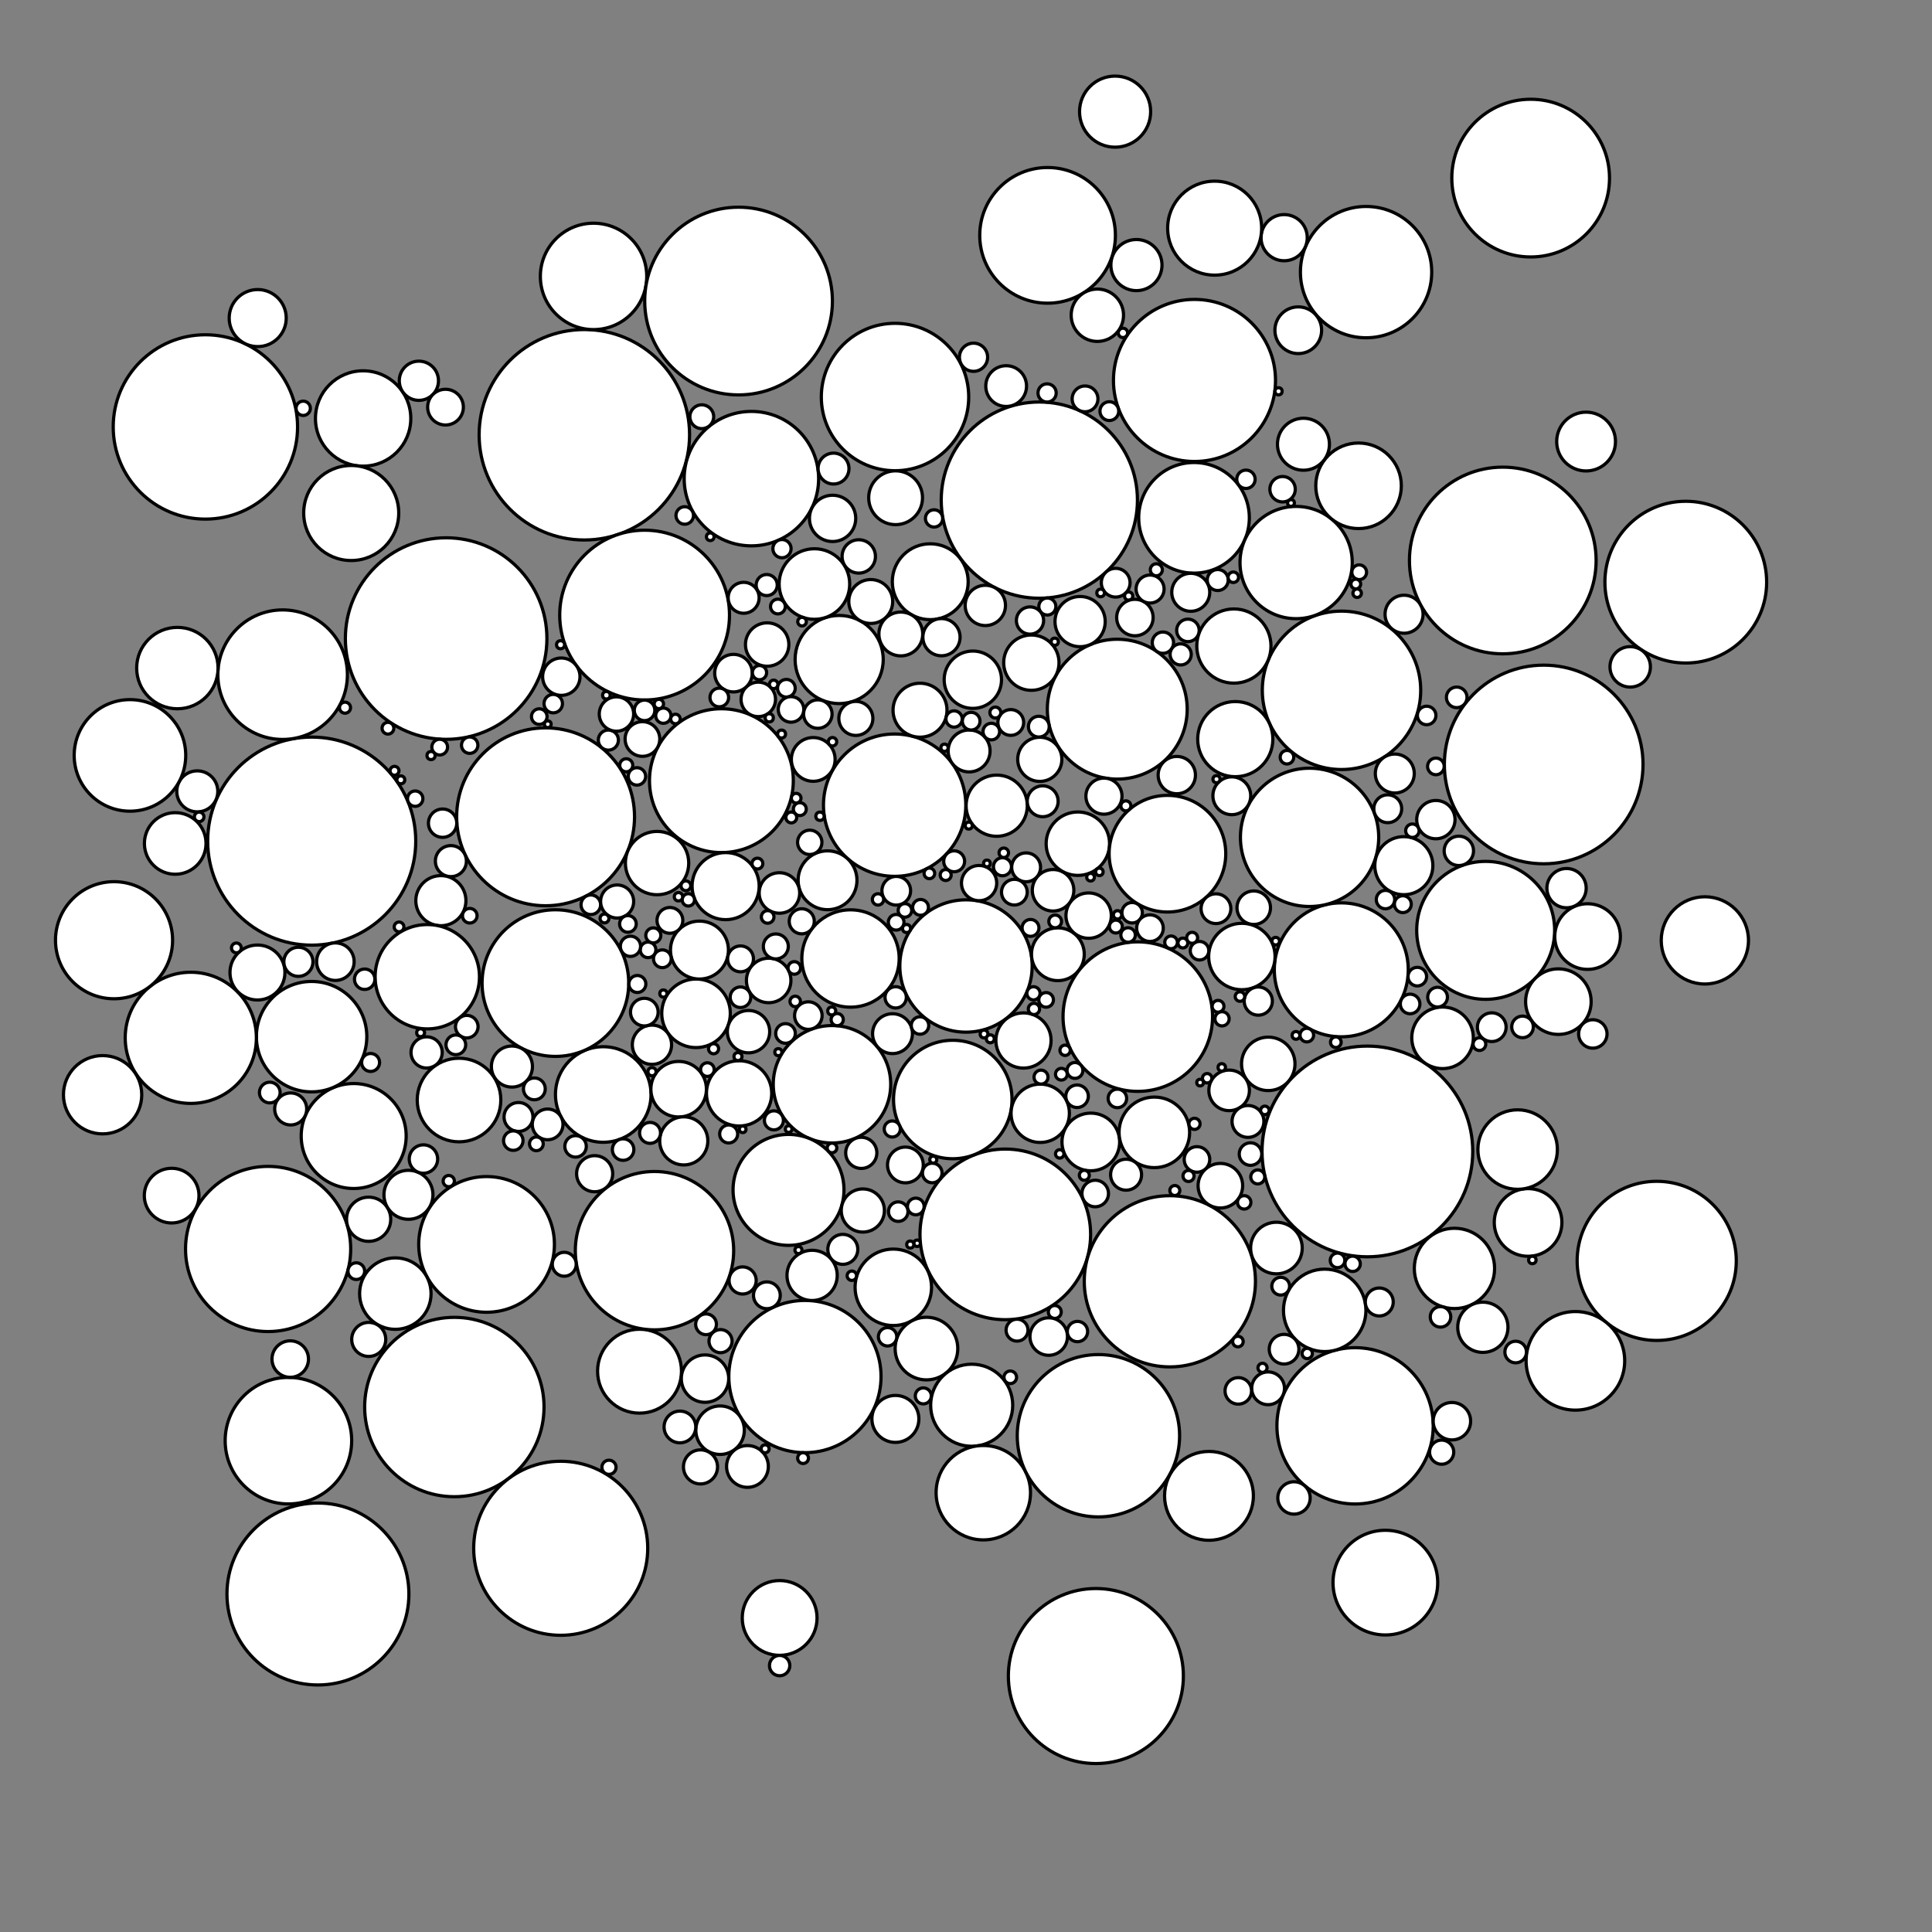 <?xml version="1.0"?>
<!DOCTYPE svg PUBLIC '-//W3C//DTD SVG 1.0//EN'
          'http://www.w3.org/TR/2001/REC-SVG-20010904/DTD/svg10.dtd'>
<svg xmlns:xlink="http://www.w3.org/1999/xlink" style="fill-opacity:1; color-rendering:auto; color-interpolation:auto; text-rendering:auto; stroke:black; stroke-linecap:square; stroke-miterlimit:10; shape-rendering:auto; stroke-opacity:1; fill:black; stroke-dasharray:none; font-weight:normal; stroke-width:1; font-family:'Dialog'; font-style:normal; stroke-linejoin:miter; font-size:12px; stroke-dashoffset:0; image-rendering:auto;" width="600" height="600" xmlns="http://www.w3.org/2000/svg"
><rect width="100%" height="100%" fill="#808080" stroke="none"/><!--Generated by the Batik Graphics2D SVG Generator--><defs id="genericDefs"
  /><g
  ><g style="stroke-linecap:round; fill:white; stroke:white;"
    ><circle r="20.55" style="stroke:none;" cx="300" cy="300"
    /></g
    ><g style="stroke-linecap:round;"
    ><circle r="20.55" style="fill:none;" cx="300" cy="300"
      /><circle r="26.497" style="fill:white; stroke:none;" cx="312.204" cy="383.348"
      /><circle r="26.497" style="fill:none;" cx="312.204" cy="383.348"
      /><circle r="32.307" style="fill:white; stroke:none;" cx="96.807" cy="261.217"
      /><circle r="32.307" style="fill:none;" cx="96.807" cy="261.217"
      /><circle r="8.906" style="fill:white; stroke:none;" cx="302.121" cy="211.092"
      /><circle r="8.906" style="fill:none;" cx="302.121" cy="211.092"
      /><circle r="22.333" style="fill:white; stroke:none;" cx="224.038" cy="242.443"
      /><circle r="22.333" style="fill:none;" cx="224.038" cy="242.443"
      /><circle r="18.239" style="fill:white; stroke:none;" cx="258.38" cy="336.733"
      /><circle r="18.239" style="fill:none;" cx="258.38" cy="336.733"
      /><circle r="20.799" style="fill:white; stroke:none;" cx="416.551" cy="301.191"
      /><circle r="20.799" style="fill:none;" cx="416.551" cy="301.191"
      /><circle r="27.621" style="fill:white; stroke:none;" cx="169.441" cy="253.667"
      /><circle r="27.621" style="fill:none;" cx="169.441" cy="253.667"
      /><circle r="3.312" style="fill:white; stroke:none;" cx="278.163" cy="309.733"
      /><circle r="3.312" style="fill:none;" cx="278.163" cy="309.733"
      /><circle r="22.101" style="fill:white; stroke:none;" cx="277.834" cy="250.054"
      /><circle r="22.101" style="fill:none;" cx="277.834" cy="250.054"
      /><circle r="18.398" style="fill:white; stroke:none;" cx="295.892" cy="341.461"
      /><circle r="18.398" style="fill:none;" cx="295.892" cy="341.461"
      /><circle r="10.418" style="fill:white; stroke:none;" cx="225.352" cy="275.193"
      /><circle r="10.418" style="fill:none;" cx="225.352" cy="275.193"
      /><circle r="14.838" style="fill:white; stroke:none;" cx="187.344" cy="339.906"
      /><circle r="14.838" style="fill:none;" cx="187.344" cy="339.906"
      /><circle r="21.716" style="fill:white; stroke:none;" cx="346.976" cy="220.239"
      /><circle r="21.716" style="fill:none;" cx="346.976" cy="220.239"
      /><circle r="6.19" style="fill:white; stroke:none;" cx="277.175" cy="321.015"
      /><circle r="6.19" style="fill:none;" cx="277.175" cy="321.015"
      /><circle r="21.421" style="fill:white; stroke:none;" cx="461.388" cy="288.932"
      /><circle r="21.421" style="fill:none;" cx="461.388" cy="288.932"
      /><circle r="8.197" style="fill:white; stroke:none;" cx="328.532" cy="296.35"
      /><circle r="8.197" style="fill:none;" cx="328.532" cy="296.35"
      /><circle r="30.468" style="fill:white; stroke:none;" cx="322.774" cy="155.316"
      /><circle r="30.468" style="fill:none;" cx="322.774" cy="155.316"
      /><circle r="25.165" style="fill:white; stroke:none;" cx="370.958" cy="118.149"
      /><circle r="25.165" style="fill:none;" cx="370.958" cy="118.149"
      /><circle r="26.586" style="fill:white; stroke:none;" cx="363.312" cy="397.917"
      /><circle r="26.586" style="fill:none;" cx="363.312" cy="397.917"
      /><circle r="1.25" style="fill:white; stroke:none;" cx="281.539" cy="288.356"
      /><circle r="1.25" style="fill:none;" cx="281.539" cy="288.356"
      /><circle r="25.648" style="fill:white; stroke:none;" cx="83.265" cy="387.879"
      /><circle r="25.648" style="fill:none;" cx="83.265" cy="387.879"
      /><circle r="21.474" style="fill:white; stroke:none;" cx="406.698" cy="260.048"
      /><circle r="21.474" style="fill:none;" cx="406.698" cy="260.048"
      /><circle r="24.589" style="fill:white; stroke:none;" cx="203.259" cy="388.406"
      /><circle r="24.589" style="fill:none;" cx="203.259" cy="388.406"
      /><circle r="5.792" style="fill:white; stroke:none;" cx="365.466" cy="240.713"
      /><circle r="5.792" style="fill:none;" cx="365.466" cy="240.713"
      /><circle r="16.3" style="fill:white; stroke:none;" cx="109.84" cy="352.802"
      /><circle r="16.3" style="fill:none;" cx="109.84" cy="352.802"
      /><circle r="7.044" style="fill:white; stroke:none;" cx="338.084" cy="284.353"
      /><circle r="7.044" style="fill:none;" cx="338.084" cy="284.353"
      /><circle r="17.225" style="fill:white; stroke:none;" cx="244.881" cy="369.529"
      /><circle r="17.225" style="fill:none;" cx="244.881" cy="369.529"
      /><circle r="23.636" style="fill:white; stroke:none;" cx="249.978" cy="427.498"
      /><circle r="23.636" style="fill:none;" cx="249.978" cy="427.498"
      /><circle r="4.816" style="fill:white; stroke:none;" cx="140.026" cy="267.427"
      /><circle r="4.816" style="fill:none;" cx="140.026" cy="267.427"
      /><circle r="1.68" style="fill:white; stroke:none;" cx="249.399" cy="452.827"
      /><circle r="1.68" style="fill:none;" cx="249.399" cy="452.827"
      /><circle r="24.596" style="fill:white; stroke:none;" cx="416.616" cy="214.387"
      /><circle r="24.596" style="fill:none;" cx="416.616" cy="214.387"
      /><circle r="3.23" style="fill:white; stroke:none;" cx="219.267" cy="411.27"
      /><circle r="3.23" style="fill:none;" cx="219.267" cy="411.27"
      /><circle r="7.802" style="fill:white; stroke:none;" cx="252.207" cy="396.087"
      /><circle r="7.802" style="fill:none;" cx="252.207" cy="396.087"
      /><circle r="9.06" style="fill:white; stroke:none;" cx="323.051" cy="345.743"
      /><circle r="9.06" style="fill:none;" cx="323.051" cy="345.743"
      /><circle r="13.684" style="fill:white; stroke:none;" cx="260.612" cy="204.818"
      /><circle r="13.684" style="fill:none;" cx="260.612" cy="204.818"
      /><circle r="31.295" style="fill:white; stroke:none;" cx="138.553" cy="198.311"
      /><circle r="31.295" style="fill:none;" cx="138.553" cy="198.311"
      /><circle r="10.649" style="fill:white; stroke:none;" cx="216.158" cy="314.693"
      /><circle r="10.649" style="fill:none;" cx="216.158" cy="314.693"
      /><circle r="22.77" style="fill:white; stroke:none;" cx="172.483" cy="305.307"
      /><circle r="22.77" style="fill:none;" cx="172.483" cy="305.307"
      /><circle r="32.677" style="fill:white; stroke:none;" cx="181.475" cy="135.023"
      /><circle r="32.677" style="fill:none;" cx="181.475" cy="135.023"
      /><circle r="6.449" style="fill:white; stroke:none;" cx="327.042" cy="276.486"
      /><circle r="6.449" style="fill:none;" cx="327.042" cy="276.486"
      /><circle r="1.637" style="fill:white; stroke:none;" cx="384.449" cy="416.631"
      /><circle r="1.637" style="fill:none;" cx="384.449" cy="416.631"
      /><circle r="32.72" style="fill:white; stroke:none;" cx="424.654" cy="357.592"
      /><circle r="32.72" style="fill:none;" cx="424.654" cy="357.592"
      /><circle r="30.846" style="fill:white; stroke:none;" cx="479.409" cy="237.413"
      /><circle r="30.846" style="fill:none;" cx="479.409" cy="237.413"
      /><circle r="10.958" style="fill:white; stroke:none;" cx="252.925" cy="181.377"
      /><circle r="10.958" style="fill:none;" cx="252.925" cy="181.377"
      /><circle r="22.887" style="fill:white; stroke:none;" cx="277.956" cy="123.296"
      /><circle r="22.887" style="fill:none;" cx="277.956" cy="123.296"
      /><circle r="9.849" style="fill:white; stroke:none;" cx="334.736" cy="262.018"
      /><circle r="9.849" style="fill:none;" cx="334.736" cy="262.018"
      /><circle r="17.177" style="fill:white; stroke:none;" cx="370.816" cy="160.816"
      /><circle r="17.177" style="fill:none;" cx="370.816" cy="160.816"
      /><circle r="20.876" style="fill:white; stroke:none;" cx="233.354" cy="148.644"
      /><circle r="20.876" style="fill:none;" cx="233.354" cy="148.644"
      /><circle r="2.11" style="fill:white; stroke:none;" cx="405.847" cy="321.464"
      /><circle r="2.11" style="fill:none;" cx="405.847" cy="321.464"
      /><circle r="11.522" style="fill:white; stroke:none;" cx="383.194" cy="200.637"
      /><circle r="11.522" style="fill:none;" cx="383.194" cy="200.637"
      /><circle r="6.378" style="fill:white; stroke:none;" cx="158.982" cy="331.227"
      /><circle r="6.378" style="fill:none;" cx="158.982" cy="331.227"
      /><circle r="8.591" style="fill:white; stroke:none;" cx="320.295" cy="205.796"
      /><circle r="8.591" style="fill:none;" cx="320.295" cy="205.796"
      /><circle r="14.804" style="fill:white; stroke:none;" cx="112.769" cy="129.958"
      /><circle r="14.804" style="fill:none;" cx="112.769" cy="129.958"
      /><circle r="20.115" style="fill:white; stroke:none;" cx="87.774" cy="209.526"
      /><circle r="20.115" style="fill:none;" cx="87.774" cy="209.526"
      /><circle r="10.312" style="fill:white; stroke:none;" cx="385.674" cy="297.054"
      /><circle r="10.312" style="fill:none;" cx="385.674" cy="297.054"
      /><circle r="12.468" style="fill:white; stroke:none;" cx="451.693" cy="393.915"
      /><circle r="12.468" style="fill:none;" cx="451.693" cy="393.915"
      /><circle r="8.381" style="fill:white; stroke:none;" cx="285.718" cy="220.562"
      /><circle r="8.381" style="fill:none;" cx="285.718" cy="220.562"
      /><circle r="6.508" style="fill:white; stroke:none;" cx="300.97" cy="233.215"
      /><circle r="6.508" style="fill:none;" cx="300.97" cy="233.215"
      /><circle r="10.182" style="fill:white; stroke:none;" cx="483.966" cy="311.066"
      /><circle r="10.182" style="fill:none;" cx="483.966" cy="311.066"
      /><circle r="8.627" style="fill:white; stroke:none;" cx="210.76" cy="338.26"
      /><circle r="8.627" style="fill:none;" cx="210.76" cy="338.26"
      /><circle r="3.586" style="fill:white; stroke:none;" cx="223.771" cy="416.505"
      /><circle r="3.586" style="fill:none;" cx="223.771" cy="416.505"
      /><circle r="23.219" style="fill:white; stroke:none;" cx="353.352" cy="315.718"
      /><circle r="23.219" style="fill:none;" cx="353.352" cy="315.718"
      /><circle r="9.561" style="fill:white; stroke:none;" cx="447.998" cy="322.304"
      /><circle r="9.561" style="fill:none;" cx="447.998" cy="322.304"
      /><circle r="5.906" style="fill:white; stroke:none;" cx="436.044" cy="190.755"
      /><circle r="5.906" style="fill:none;" cx="436.044" cy="190.755"
      /><circle r="1.48" style="fill:white; stroke:none;" cx="209.774" cy="223.288"
      /><circle r="1.48" style="fill:none;" cx="209.774" cy="223.288"
      /><circle r="5.608" style="fill:white; stroke:none;" cx="184.674" cy="364.507"
      /><circle r="5.608" style="fill:none;" cx="184.674" cy="364.507"
      /><circle r="4.274" style="fill:white; stroke:none;" cx="251.035" cy="315.4"
      /><circle r="4.274" style="fill:none;" cx="251.035" cy="315.4"
      /><circle r="4.463" style="fill:white; stroke:none;" cx="346.488" cy="180.963"
      /><circle r="4.463" style="fill:none;" cx="346.488" cy="180.963"
      /><circle r="2.586" style="fill:white; stroke:none;" cx="445.931" cy="238.016"
      /><circle r="2.586" style="fill:none;" cx="445.931" cy="238.016"
      /><circle r="21.067" style="fill:white; stroke:none;" cx="325.335" cy="73.091"
      /><circle r="21.067" style="fill:none;" cx="325.335" cy="73.091"
      /><circle r="9.503" style="fill:white; stroke:none;" cx="309.536" cy="250.216"
      /><circle r="9.503" style="fill:none;" cx="309.536" cy="250.216"
      /><circle r="20.389" style="fill:white; stroke:none;" cx="424.244" cy="84.51"
      /><circle r="20.389" style="fill:none;" cx="424.244" cy="84.51"
      /><circle r="15.113" style="fill:white; stroke:none;" cx="264.134" cy="297.667"
      /><circle r="15.113" style="fill:none;" cx="264.134" cy="297.667"
      /><circle r="8.3" style="fill:white; stroke:none;" cx="393.871" cy="330.392"
      /><circle r="8.3" style="fill:none;" cx="393.871" cy="330.392"
      /><circle r="2.716" style="fill:white; stroke:none;" cx="285.715" cy="318.479"
      /><circle r="2.716" style="fill:none;" cx="285.715" cy="318.479"
      /><circle r="24.273" style="fill:white; stroke:none;" cx="420.827" cy="442.805"
      /><circle r="24.273" style="fill:none;" cx="420.827" cy="442.805"
      /><circle r="9" style="fill:white; stroke:none;" cx="217.221" cy="295.056"
      /><circle r="9" style="fill:none;" cx="217.221" cy="295.056"
      /><circle r="7.798" style="fill:white; stroke:none;" cx="335.436" cy="193.041"
      /><circle r="7.798" style="fill:none;" cx="335.436" cy="193.041"
      /><circle r="10.133" style="fill:white; stroke:none;" cx="229.53" cy="339.556"
      /><circle r="10.133" style="fill:none;" cx="229.53" cy="339.556"
      /><circle r="17.144" style="fill:white; stroke:none;" cx="96.771" cy="321.944"
      /><circle r="17.144" style="fill:none;" cx="96.771" cy="321.944"
      /><circle r="2.294" style="fill:white; stroke:none;" cx="241.585" cy="188.362"
      /><circle r="2.294" style="fill:none;" cx="241.585" cy="188.362"
      /><circle r="27.178" style="fill:white; stroke:none;" cx="340.333" cy="520.508"
      /><circle r="27.178" style="fill:none;" cx="340.333" cy="520.508"
      /><circle r="2.007" style="fill:white; stroke:none;" cx="327.575" cy="407.443"
      /><circle r="2.007" style="fill:none;" cx="327.575" cy="407.443"
      /><circle r="4.21" style="fill:white; stroke:none;" cx="230.628" cy="397.661"
      /><circle r="4.21" style="fill:none;" cx="230.628" cy="397.661"
      /><circle r="11.613" style="fill:white; stroke:none;" cx="242.127" cy="502.467"
      /><circle r="11.613" style="fill:none;" cx="242.127" cy="502.467"
      /><circle r="6.368" style="fill:white; stroke:none;" cx="61.27" cy="245.764"
      /><circle r="6.368" style="fill:none;" cx="61.27" cy="245.764"
      /><circle r="9.138" style="fill:white; stroke:none;" cx="257" cy="273.375"
      /><circle r="9.138" style="fill:none;" cx="257" cy="273.375"
      /><circle r="6.861" style="fill:white; stroke:none;" cx="114.485" cy="378.65"
      /><circle r="6.861" style="fill:none;" cx="114.485" cy="378.65"
      /><circle r="28.988" style="fill:white; stroke:none;" cx="466.701" cy="174.062"
      /><circle r="28.988" style="fill:none;" cx="466.701" cy="174.062"
      /><circle r="18.113" style="fill:white; stroke:none;" cx="362.558" cy="265.123"
      /><circle r="18.113" style="fill:none;" cx="362.558" cy="265.123"
      /><circle r="26.364" style="fill:white; stroke:none;" cx="200.188" cy="191.022"
      /><circle r="26.364" style="fill:none;" cx="200.188" cy="191.022"
      /><circle r="7.801" style="fill:white; stroke:none;" cx="460.512" cy="412.198"
      /><circle r="7.801" style="fill:none;" cx="460.512" cy="412.198"
      /><circle r="7.531" style="fill:white; stroke:none;" cx="223.628" cy="444.16"
      /><circle r="7.531" style="fill:none;" cx="223.628" cy="444.16"
      /><circle r="5.201" style="fill:white; stroke:none;" cx="389.362" cy="281.897"
      /><circle r="5.201" style="fill:none;" cx="389.362" cy="281.897"
      /><circle r="24.711" style="fill:white; stroke:none;" cx="514.507" cy="391.575"
      /><circle r="24.711" style="fill:none;" cx="514.507" cy="391.575"
      /><circle r="5.349" style="fill:white; stroke:none;" cx="235.493" cy="217.199"
      /><circle r="5.349" style="fill:none;" cx="235.493" cy="217.199"
      /><circle r="4.012" style="fill:white; stroke:none;" cx="229.981" cy="297.785"
      /><circle r="4.012" style="fill:none;" cx="229.981" cy="297.785"
      /><circle r="28.625" style="fill:white; stroke:none;" cx="63.786" cy="132.589"
      /><circle r="28.625" style="fill:none;" cx="63.786" cy="132.589"
      /><circle r="10.509" style="fill:white; stroke:none;" cx="474.561" cy="379.64"
      /><circle r="10.509" style="fill:none;" cx="474.561" cy="379.64"
      /><circle r="1.006" style="fill:white; stroke:none;" cx="284.827" cy="386.106"
      /><circle r="1.006" style="fill:none;" cx="284.827" cy="386.106"
      /><circle r="8.571" style="fill:white; stroke:none;" cx="317.85" cy="323.133"
      /><circle r="8.571" style="fill:none;" cx="317.85" cy="323.133"
      /><circle r="11.875" style="fill:white; stroke:none;" cx="277.425" cy="399.783"
      /><circle r="11.875" style="fill:none;" cx="277.425" cy="399.783"
      /><circle r="4.838" style="fill:white; stroke:none;" cx="267.476" cy="358.031"
      /><circle r="4.838" style="fill:none;" cx="267.476" cy="358.031"
      /><circle r="8.957" style="fill:white; stroke:none;" cx="338.761" cy="354.643"
      /><circle r="8.957" style="fill:none;" cx="338.761" cy="354.643"
      /><circle r="6.487" style="fill:white; stroke:none;" cx="232.129" cy="455.416"
      /><circle r="6.487" style="fill:none;" cx="232.129" cy="455.416"
      /><circle r="6.921" style="fill:white; stroke:none;" cx="378.999" cy="368.23"
      /><circle r="6.921" style="fill:none;" cx="378.999" cy="368.23"
      /><circle r="5.824" style="fill:white; stroke:none;" cx="325.686" cy="415.077"
      /><circle r="5.824" style="fill:none;" cx="325.686" cy="415.077"
      /><circle r="17.43" style="fill:white; stroke:none;" cx="402.526" cy="174.706"
      /><circle r="17.43" style="fill:none;" cx="402.526" cy="174.706"
      /><circle r="9.728" style="fill:white; stroke:none;" cx="287.721" cy="418.81"
      /><circle r="9.728" style="fill:none;" cx="287.721" cy="418.81"
      /><circle r="3.893" style="fill:white; stroke:none;" cx="248.993" cy="286.121"
      /><circle r="3.893" style="fill:none;" cx="248.993" cy="286.121"
      /><circle r="4.454" style="fill:white; stroke:none;" cx="278.343" cy="276.631"
      /><circle r="4.454" style="fill:none;" cx="278.343" cy="276.631"
      /><circle r="5.801" style="fill:white; stroke:none;" cx="174.32" cy="210.151"
      /><circle r="5.801" style="fill:none;" cx="174.32" cy="210.151"
      /><circle r="8.858" style="fill:white; stroke:none;" cx="80.034" cy="98.78"
      /><circle r="8.858" style="fill:none;" cx="80.034" cy="98.78"
      /><circle r="16.518" style="fill:white; stroke:none;" cx="184.332" cy="85.838"
      /><circle r="16.518" style="fill:none;" cx="184.332" cy="85.838"
      /><circle r="3.067" style="fill:white; stroke:none;" cx="446.45" cy="309.671"
      /><circle r="3.067" style="fill:none;" cx="446.45" cy="309.671"
      /><circle r="2.879" style="fill:white; stroke:none;" cx="443.063" cy="222.193"
      /><circle r="2.879" style="fill:none;" cx="443.063" cy="222.193"
      /><circle r="9.834" style="fill:white; stroke:none;" cx="204.058" cy="268.039"
      /><circle r="9.834" style="fill:none;" cx="204.058" cy="268.039"
      /><circle r="12.98" style="fill:white; stroke:none;" cx="142.554" cy="341.622"
      /><circle r="12.98" style="fill:none;" cx="142.554" cy="341.622"
      /><circle r="29.147" style="fill:white; stroke:none;" cx="229.367" cy="93.495"
      /><circle r="29.147" style="fill:none;" cx="229.367" cy="93.495"
      /><circle r="3.202" style="fill:white; stroke:none;" cx="452.393" cy="216.57"
      /><circle r="3.202" style="fill:none;" cx="452.393" cy="216.57"
      /><circle r="12.743" style="fill:white; stroke:none;" cx="301.767" cy="436.408"
      /><circle r="12.743" style="fill:none;" cx="301.767" cy="436.408"
      /><circle r="11.671" style="fill:white; stroke:none;" cx="383.628" cy="229.542"
      /><circle r="11.671" style="fill:none;" cx="383.628" cy="229.542"
      /><circle r="6.049" style="fill:white; stroke:none;" cx="433.167" cy="240.226"
      /><circle r="6.049" style="fill:none;" cx="433.167" cy="240.226"
      /><circle r="4.482" style="fill:white; stroke:none;" cx="318.671" cy="269.358"
      /><circle r="4.482" style="fill:none;" cx="318.671" cy="269.358"
      /><circle r="9.017" style="fill:white; stroke:none;" cx="435.972" cy="268.838"
      /><circle r="9.017" style="fill:none;" cx="435.972" cy="268.838"
      /><circle r="1.304" style="fill:white; stroke:none;" cx="329.108" cy="358.35"
      /><circle r="1.304" style="fill:none;" cx="329.108" cy="358.35"
      /><circle r="1.511" style="fill:white; stroke:none;" cx="213.009" cy="275.091"
      /><circle r="1.511" style="fill:none;" cx="213.009" cy="275.091"
      /><circle r="6.258" style="fill:white; stroke:none;" cx="306.005" cy="188.018"
      /><circle r="6.258" style="fill:none;" cx="306.005" cy="188.018"
      /><circle r="1.319" style="fill:white; stroke:none;" cx="240.268" cy="212.544"
      /><circle r="1.319" style="fill:none;" cx="240.268" cy="212.544"
      /><circle r="6.794" style="fill:white; stroke:none;" cx="252.56" cy="235.847"
      /><circle r="6.794" style="fill:none;" cx="252.56" cy="235.847"
      /><circle r="2.645" style="fill:white; stroke:none;" cx="325.262" cy="188.36"
      /><circle r="2.645" style="fill:none;" cx="325.262" cy="188.36"
      /><circle r="1.761" style="fill:white; stroke:none;" cx="272.676" cy="279.316"
      /><circle r="1.761" style="fill:none;" cx="272.676" cy="279.316"
      /><circle r="3.711" style="fill:white; stroke:none;" cx="175.232" cy="392.625"
      /><circle r="3.711" style="fill:none;" cx="175.232" cy="392.625"
      /><circle r="13.029" style="fill:white; stroke:none;" cx="198.612" cy="425.835"
      /><circle r="13.029" style="fill:none;" cx="198.612" cy="425.835"
      /><circle r="3.046" style="fill:white; stroke:none;" cx="437.921" cy="311.785"
      /><circle r="3.046" style="fill:none;" cx="437.921" cy="311.785"
      /><circle r="1.043" style="fill:white; stroke:none;" cx="170.117" cy="224.916"
      /><circle r="1.043" style="fill:none;" cx="170.117" cy="224.916"
      /><circle r="27.852" style="fill:white; stroke:none;" cx="141.102" cy="436.966"
      /><circle r="27.852" style="fill:none;" cx="141.102" cy="436.966"
      /><circle r="4.399" style="fill:white; stroke:none;" cx="137.453" cy="255.645"
      /><circle r="4.399" style="fill:none;" cx="137.453" cy="255.645"
      /><circle r="25.116" style="fill:white; stroke:none;" cx="523.532" cy="180.792"
      /><circle r="25.116" style="fill:none;" cx="523.532" cy="180.792"
      /><circle r="7.781" style="fill:white; stroke:none;" cx="136.916" cy="279.709"
      /><circle r="7.781" style="fill:none;" cx="136.916" cy="279.709"
      /><circle r="20.368" style="fill:white; stroke:none;" cx="59.254" cy="322.31"
      /><circle r="20.368" style="fill:none;" cx="59.254" cy="322.31"
      /><circle r="3.776" style="fill:white; stroke:none;" cx="251.475" cy="261.594"
      /><circle r="3.776" style="fill:none;" cx="251.475" cy="261.594"
      /><circle r="21.071" style="fill:white; stroke:none;" cx="151.11" cy="386.462"
      /><circle r="21.071" style="fill:none;" cx="151.11" cy="386.462"
      /><circle r="3.344" style="fill:white; stroke:none;" cx="193.512" cy="357.013"
      /><circle r="3.344" style="fill:none;" cx="193.512" cy="357.013"
      /><circle r="2.758" style="fill:white; stroke:none;" cx="205.699" cy="297.755"
      /><circle r="2.758" style="fill:none;" cx="205.699" cy="297.755"
      /><circle r="5.471" style="fill:white; stroke:none;" cx="304.065" cy="274.251"
      /><circle r="5.471" style="fill:none;" cx="304.065" cy="274.251"
      /><circle r="2.088" style="fill:white; stroke:none;" cx="438.631" cy="257.984"
      /><circle r="2.088" style="fill:none;" cx="438.631" cy="257.984"
      /><circle r="2.426" style="fill:white; stroke:none;" cx="201.265" cy="294.982"
      /><circle r="2.426" style="fill:none;" cx="201.265" cy="294.982"
      /><circle r="1.55" style="fill:white; stroke:none;" cx="364.849" cy="369.728"
      /><circle r="1.55" style="fill:none;" cx="364.849" cy="369.728"
      /><circle r="4.923" style="fill:white; stroke:none;" cx="211.155" cy="443.153"
      /><circle r="4.923" style="fill:none;" cx="211.155" cy="443.153"
      /><circle r="5.814" style="fill:white; stroke:none;" cx="450.901" cy="441.365"
      /><circle r="5.814" style="fill:none;" cx="450.901" cy="441.365"
      /><circle r="2.592" style="fill:white; stroke:none;" cx="284.409" cy="374.682"
      /><circle r="2.592" style="fill:none;" cx="284.409" cy="374.682"
      /><circle r="3.252" style="fill:white; stroke:none;" cx="296.321" cy="267.483"
      /><circle r="3.252" style="fill:none;" cx="296.321" cy="267.483"
      /><circle r="16.2" style="fill:white; stroke:none;" cx="132.702" cy="303.332"
      /><circle r="16.2" style="fill:none;" cx="132.702" cy="303.332"
      /><circle r="6.577" style="fill:white; stroke:none;" cx="232.459" cy="320.394"
      /><circle r="6.577" style="fill:none;" cx="232.459" cy="320.394"
      /><circle r="7.938" style="fill:white; stroke:none;" cx="352.931" cy="82.323"
      /><circle r="7.938" style="fill:none;" cx="352.931" cy="82.323"
      /><circle r="5.181" style="fill:white; stroke:none;" cx="266.698" cy="172.804"
      /><circle r="5.181" style="fill:none;" cx="266.698" cy="172.804"
      /><circle r="6.818" style="fill:white; stroke:none;" cx="270.419" cy="186.802"
      /><circle r="6.818" style="fill:none;" cx="270.419" cy="186.802"
      /><circle r="11.78" style="fill:white; stroke:none;" cx="288.895" cy="180.658"
      /><circle r="11.78" style="fill:none;" cx="288.895" cy="180.658"
      /><circle r="2.082" style="fill:white; stroke:none;" cx="386.399" cy="373.406"
      /><circle r="2.082" style="fill:none;" cx="386.399" cy="373.406"
      /><circle r="5.088" style="fill:white; stroke:none;" cx="393.819" cy="431.152"
      /><circle r="5.088" style="fill:none;" cx="393.819" cy="431.152"
      /><circle r="3.232" style="fill:white; stroke:none;" cx="322.615" cy="225.666"
      /><circle r="3.232" style="fill:none;" cx="322.615" cy="225.666"
      /><circle r="5.828" style="fill:white; stroke:none;" cx="104.155" cy="298.655"
      /><circle r="5.828" style="fill:none;" cx="104.155" cy="298.655"
      /><circle r="4.797" style="fill:white; stroke:none;" cx="323.816" cy="248.844"
      /><circle r="4.797" style="fill:none;" cx="323.816" cy="248.844"
      /><circle r="1.454" style="fill:white; stroke:none;" cx="348.74" cy="103.377"
      /><circle r="1.454" style="fill:none;" cx="348.74" cy="103.377"
      /><circle r="12.804" style="fill:white; stroke:none;" cx="411.396" cy="406.945"
      /><circle r="12.804" style="fill:none;" cx="411.396" cy="406.945"
      /><circle r="1.461" style="fill:white; stroke:none;" cx="264.551" cy="396.19"
      /><circle r="1.461" style="fill:none;" cx="264.551" cy="396.19"
      /><circle r="10.958" style="fill:white; stroke:none;" cx="358.492" cy="351.663"
      /><circle r="10.958" style="fill:none;" cx="358.492" cy="351.663"
      /><circle r="1.649" style="fill:white; stroke:none;" cx="288.628" cy="271.233"
      /><circle r="1.649" style="fill:none;" cx="288.628" cy="271.233"
      /><circle r="4.375" style="fill:white; stroke:none;" cx="390.773" cy="310.895"
      /><circle r="4.375" style="fill:none;" cx="390.773" cy="310.895"
      /><circle r="1.272" style="fill:white; stroke:none;" cx="350.512" cy="185.113"
      /><circle r="1.272" style="fill:none;" cx="350.512" cy="185.113"
      /><circle r="3.184" style="fill:white; stroke:none;" cx="351.594" cy="283.46"
      /><circle r="3.184" style="fill:none;" cx="351.594" cy="283.46"
      /><circle r="6.298" style="fill:white; stroke:none;" cx="381.719" cy="338.623"
      /><circle r="6.298" style="fill:none;" cx="381.719" cy="338.623"
      /><circle r="1.098" style="fill:white; stroke:none;" cx="241.719" cy="326.76"
      /><circle r="1.098" style="fill:none;" cx="241.719" cy="326.76"
      /><circle r="2.862" style="fill:white; stroke:none;" cx="430.277" cy="279.373"
      /><circle r="2.862" style="fill:none;" cx="430.277" cy="279.373"
      /><circle r="1.604" style="fill:white; stroke:none;" cx="330.781" cy="326.177"
      /><circle r="1.604" style="fill:none;" cx="330.781" cy="326.177"
      /><circle r="1.12" style="fill:white; stroke:none;" cx="327.565" cy="199.293"
      /><circle r="1.12" style="fill:none;" cx="327.565" cy="199.293"
      /><circle r="5.873" style="fill:white; stroke:none;" cx="382.546" cy="247.134"
      /><circle r="5.873" style="fill:none;" cx="382.546" cy="247.134"
      /><circle r="6.097" style="fill:white; stroke:none;" cx="202.471" cy="324.451"
      /><circle r="6.097" style="fill:none;" cx="202.471" cy="324.451"
      /><circle r="8.357" style="fill:white; stroke:none;" cx="278.138" cy="154.578"
      /><circle r="8.357" style="fill:none;" cx="278.138" cy="154.578"
      /><circle r="1.464" style="fill:white; stroke:none;" cx="374.897" cy="334.859"
      /><circle r="1.464" style="fill:none;" cx="374.897" cy="334.859"
      /><circle r="1.894" style="fill:white; stroke:none;" cx="260.002" cy="316.649"
      /><circle r="1.894" style="fill:none;" cx="260.002" cy="316.649"
      /><circle r="1.623" style="fill:white; stroke:none;" cx="246.966" cy="311"
      /><circle r="1.623" style="fill:none;" cx="246.966" cy="311"
      /><circle r="1.715" style="fill:white; stroke:none;" cx="107.149" cy="219.774"
      /><circle r="1.715" style="fill:none;" cx="107.149" cy="219.774"
      /><circle r="11.096" style="fill:white; stroke:none;" cx="122.776" cy="401.741"
      /><circle r="11.096" style="fill:none;" cx="122.776" cy="401.741"
      /><circle r="1.336" style="fill:white; stroke:none;" cx="249.083" cy="193.056"
      /><circle r="1.336" style="fill:none;" cx="249.083" cy="193.056"
      /><circle r="19.644" style="fill:white; stroke:none;" cx="89.572" cy="447.414"
      /><circle r="19.644" style="fill:none;" cx="89.572" cy="447.414"
      /><circle r="2.053" style="fill:white; stroke:none;" cx="320.954" cy="308.482"
      /><circle r="2.053" style="fill:none;" cx="320.954" cy="308.482"
      /><circle r="12.343" style="fill:white; stroke:none;" cx="471.317" cy="357.007"
      /><circle r="12.343" style="fill:none;" cx="471.317" cy="357.007"
      /><circle r="3.497" style="fill:white; stroke:none;" cx="368.917" cy="195.77"
      /><circle r="3.497" style="fill:none;" cx="368.917" cy="195.77"
      /><circle r="1.176" style="fill:white; stroke:none;" cx="188.319" cy="215.917"
      /><circle r="1.176" style="fill:none;" cx="188.319" cy="215.917"
      /><circle r="2.579" style="fill:white; stroke:none;" cx="307.865" cy="227.2"
      /><circle r="2.579" style="fill:none;" cx="307.865" cy="227.2"
      /><circle r="14.657" style="fill:white; stroke:none;" cx="305.374" cy="463.572"
      /><circle r="14.657" style="fill:none;" cx="305.374" cy="463.572"
      /><circle r="1.03" style="fill:white; stroke:none;" cx="244.924" cy="350.644"
      /><circle r="1.03" style="fill:none;" cx="244.924" cy="350.644"
      /><circle r="3.313" style="fill:white; stroke:none;" cx="361.153" cy="199.585"
      /><circle r="3.313" style="fill:none;" cx="361.153" cy="199.585"
      /><circle r="4.946" style="fill:white; stroke:none;" cx="387.566" cy="348.27"
      /><circle r="4.946" style="fill:none;" cx="387.566" cy="348.27"
      /><circle r="2.29" style="fill:white; stroke:none;" cx="422.111" cy="177.718"
      /><circle r="2.29" style="fill:none;" cx="422.111" cy="177.718"
      /><circle r="1.977" style="fill:white; stroke:none;" cx="327.695" cy="286.156"
      /><circle r="1.977" style="fill:none;" cx="327.695" cy="286.156"
      /><circle r="13.287" style="fill:white; stroke:none;" cx="421.91" cy="150.866"
      /><circle r="13.287" style="fill:none;" cx="421.91" cy="150.866"
      /><circle r="1.221" style="fill:white; stroke:none;" cx="130.626" cy="320.721"
      /><circle r="1.221" style="fill:none;" cx="130.626" cy="320.721"
      /><circle r="3.044" style="fill:white; stroke:none;" cx="183.484" cy="280.979"
      /><circle r="3.044" style="fill:none;" cx="183.484" cy="280.979"
      /><circle r="5.897" style="fill:white; stroke:none;" cx="369.798" cy="183.943"
      /><circle r="5.897" style="fill:none;" cx="369.798" cy="183.943"
      /><circle r="2.918" style="fill:white; stroke:none;" cx="344.517" cy="127.678"
      /><circle r="2.918" style="fill:none;" cx="344.517" cy="127.678"
      /><circle r="4.006" style="fill:white; stroke:none;" cx="336.969" cy="123.873"
      /><circle r="4.006" style="fill:none;" cx="336.969" cy="123.873"
      /><circle r="1.204" style="fill:white; stroke:none;" cx="305.606" cy="321.118"
      /><circle r="1.204" style="fill:none;" cx="305.606" cy="321.118"
      /><circle r="1.677" style="fill:white; stroke:none;" cx="235.225" cy="268.195"
      /><circle r="1.677" style="fill:none;" cx="235.225" cy="268.195"
      /><circle r="2.89" style="fill:white; stroke:none;" cx="440.157" cy="303.304"
      /><circle r="2.89" style="fill:none;" cx="440.157" cy="303.304"
      /><circle r="6.29" style="fill:white; stroke:none;" cx="242.059" cy="277.318"
      /><circle r="6.29" style="fill:none;" cx="242.059" cy="277.318"
      /><circle r="2.622" style="fill:white; stroke:none;" cx="320.037" cy="288.17"
      /><circle r="2.622" style="fill:none;" cx="320.037" cy="288.17"
      /><circle r="8.073" style="fill:white; stroke:none;" cx="404.799" cy="137.961"
      /><circle r="8.073" style="fill:none;" cx="404.799" cy="137.961"
      /><circle r="1.102" style="fill:white; stroke:none;" cx="377.793" cy="241.984"
      /><circle r="1.102" style="fill:none;" cx="377.793" cy="241.984"
      /><circle r="1.23" style="fill:white; stroke:none;" cx="307.545" cy="322.611"
      /><circle r="1.23" style="fill:none;" cx="307.545" cy="322.611"
      /><circle r="1.22" style="fill:white; stroke:none;" cx="124.478" cy="242.186"
      /><circle r="1.22" style="fill:none;" cx="124.478" cy="242.186"
      /><circle r="2.883" style="fill:white; stroke:none;" cx="372.527" cy="295.253"
      /><circle r="2.883" style="fill:none;" cx="372.527" cy="295.253"
      /><circle r="1.48" style="fill:white; stroke:none;" cx="61.851" cy="253.684"
      /><circle r="1.48" style="fill:none;" cx="61.851" cy="253.684"
      /><circle r="1.511" style="fill:white; stroke:none;" cx="421.057" cy="181.379"
      /><circle r="1.511" style="fill:none;" cx="421.057" cy="181.379"
      /><circle r="2.867" style="fill:white; stroke:none;" cx="171.816" cy="218.516"
      /><circle r="2.867" style="fill:none;" cx="171.816" cy="218.516"
      /><circle r="3.505" style="fill:white; stroke:none;" cx="144.96" cy="318.84"
      /><circle r="3.505" style="fill:none;" cx="144.96" cy="318.84"
      /><circle r="1.706" style="fill:white; stroke:none;" cx="370.231" cy="291.243"
      /><circle r="1.706" style="fill:none;" cx="370.231" cy="291.243"
      /><circle r="8.534" style="fill:white; stroke:none;" cx="79.955" cy="302.021"
      /><circle r="8.534" style="fill:none;" cx="79.955" cy="302.021"
      /><circle r="1.731" style="fill:white; stroke:none;" cx="370.963" cy="349.023"
      /><circle r="1.731" style="fill:none;" cx="370.963" cy="349.023"
      /><circle r="4.003" style="fill:white; stroke:none;" cx="208.045" cy="285.834"
      /><circle r="4.003" style="fill:none;" cx="208.045" cy="285.834"
      /><circle r="3.047" style="fill:white; stroke:none;" cx="289.517" cy="364.279"
      /><circle r="3.047" style="fill:none;" cx="289.517" cy="364.279"
      /><circle r="3.264" style="fill:white; stroke:none;" cx="378.178" cy="180.131"
      /><circle r="3.264" style="fill:none;" cx="378.178" cy="180.131"
      /><circle r="2.723" style="fill:white; stroke:none;" cx="212.651" cy="160.081"
      /><circle r="2.723" style="fill:none;" cx="212.651" cy="160.081"
      /><circle r="1.125" style="fill:white; stroke:none;" cx="293.332" cy="232.222"
      /><circle r="1.125" style="fill:none;" cx="293.332" cy="232.222"
      /><circle r="17.322" style="fill:white; stroke:none;" cx="40.358" cy="234.597"
      /><circle r="17.322" style="fill:none;" cx="40.358" cy="234.597"
      /><circle r="2.749" style="fill:white; stroke:none;" cx="301.604" cy="223.969"
      /><circle r="2.749" style="fill:none;" cx="301.604" cy="223.969"
      /><circle r="1.032" style="fill:white; stroke:none;" cx="230.647" cy="350.715"
      /><circle r="1.032" style="fill:none;" cx="230.647" cy="350.715"
      /><circle r="8.13" style="fill:white; stroke:none;" cx="340.794" cy="97.902"
      /><circle r="8.13" style="fill:none;" cx="340.794" cy="97.902"
      /><circle r="1.972" style="fill:white; stroke:none;" cx="459.449" cy="324.261"
      /><circle r="1.972" style="fill:none;" cx="459.449" cy="324.261"
      /><circle r="1.046" style="fill:white; stroke:none;" cx="306.5" cy="268.146"
      /><circle r="1.046" style="fill:none;" cx="306.5" cy="268.146"
      /><circle r="1.956" style="fill:white; stroke:none;" cx="313.747" cy="427.732"
      /><circle r="1.956" style="fill:none;" cx="313.747" cy="427.732"
      /><circle r="1.158" style="fill:white; stroke:none;" cx="341.423" cy="270.769"
      /><circle r="1.158" style="fill:none;" cx="341.423" cy="270.769"
      /><circle r="7.608" style="fill:white; stroke:none;" cx="126.846" cy="371.054"
      /><circle r="7.608" style="fill:none;" cx="126.846" cy="371.054"
      /><circle r="4.621" style="fill:white; stroke:none;" cx="377.63" cy="282.202"
      /><circle r="4.621" style="fill:none;" cx="377.63" cy="282.202"
      /><circle r="28.252" style="fill:white; stroke:none;" cx="98.735" cy="495.03"
      /><circle r="28.252" style="fill:none;" cx="98.735" cy="495.03"
      /><circle r="5.294" style="fill:white; stroke:none;" cx="217.545" cy="455.559"
      /><circle r="5.294" style="fill:none;" cx="217.545" cy="455.559"
      /><circle r="1.186" style="fill:white; stroke:none;" cx="338.681" cy="272.414"
      /><circle r="1.186" style="fill:none;" cx="338.681" cy="272.414"
      /><circle r="2.172" style="fill:white; stroke:none;" cx="323.296" cy="334.505"
      /><circle r="2.172" style="fill:none;" cx="323.296" cy="334.505"
      /><circle r="1.835" style="fill:white; stroke:none;" cx="378.278" cy="312.52"
      /><circle r="1.835" style="fill:none;" cx="378.278" cy="312.52"
      /><circle r="27.024" style="fill:white; stroke:none;" cx="174.133" cy="480.831"
      /><circle r="27.024" style="fill:none;" cx="174.133" cy="480.831"
      /><circle r="3.187" style="fill:white; stroke:none;" cx="447.362" cy="408.965"
      /><circle r="3.187" style="fill:none;" cx="447.362" cy="408.965"
      /><circle r="25.21" style="fill:white; stroke:none;" cx="341.126" cy="445.881"
      /><circle r="25.21" style="fill:none;" cx="341.126" cy="445.881"
      /><circle r="4.411" style="fill:white; stroke:none;" cx="131.506" cy="359.953"
      /><circle r="4.411" style="fill:none;" cx="131.506" cy="359.953"
      /><circle r="2.199" style="fill:white; stroke:none;" cx="189.123" cy="455.676"
      /><circle r="2.199" style="fill:none;" cx="189.123" cy="455.676"
      /><circle r="4.972" style="fill:white; stroke:none;" cx="90.277" cy="344.395"
      /><circle r="4.972" style="fill:none;" cx="90.277" cy="344.395"
      /><circle r="5.833" style="fill:white; stroke:none;" cx="227.789" cy="209.051"
      /><circle r="5.833" style="fill:none;" cx="227.789" cy="209.051"
      /><circle r="1.384" style="fill:white; stroke:none;" cx="122.521" cy="239.379"
      /><circle r="1.384" style="fill:none;" cx="122.521" cy="239.379"
      /><circle r="2.765" style="fill:white; stroke:none;" cx="397.732" cy="399.437"
      /><circle r="2.765" style="fill:none;" cx="397.732" cy="399.437"
      /><circle r="2.023" style="fill:white; stroke:none;" cx="194.486" cy="237.662"
      /><circle r="2.023" style="fill:none;" cx="194.486" cy="237.662"
      /><circle r="5.662" style="fill:white; stroke:none;" cx="352.453" cy="191.786"
      /><circle r="5.662" style="fill:none;" cx="352.453" cy="191.786"
      /><circle r="1.521" style="fill:white; stroke:none;" cx="367.35" cy="292.863"
      /><circle r="1.521" style="fill:none;" cx="367.35" cy="292.863"
      /><circle r="1.704" style="fill:white; stroke:none;" cx="293.693" cy="271.743"
      /><circle r="1.704" style="fill:none;" cx="293.693" cy="271.743"
      /><circle r="24.488" style="fill:white; stroke:none;" cx="475.36" cy="55.314"
      /><circle r="24.488" style="fill:none;" cx="475.36" cy="55.314"
      /><circle r="16.256" style="fill:white; stroke:none;" cx="430.236" cy="491.497"
      /><circle r="16.256" style="fill:none;" cx="430.236" cy="491.497"
      /><circle r="9.566" style="fill:white; stroke:none;" cx="54.415" cy="261.94"
      /><circle r="9.566" style="fill:none;" cx="54.415" cy="261.94"
      /><circle r="4.326" style="fill:white; stroke:none;" cx="430.979" cy="251.161"
      /><circle r="4.326" style="fill:none;" cx="430.979" cy="251.161"
      /><circle r="2.454" style="fill:white; stroke:none;" cx="285.888" cy="281.793"
      /><circle r="2.454" style="fill:none;" cx="285.888" cy="281.793"
      /><circle r="4.804" style="fill:white; stroke:none;" cx="230.949" cy="185.65"
      /><circle r="4.804" style="fill:none;" cx="230.949" cy="185.65"
      /><circle r="2.624" style="fill:white; stroke:none;" cx="435.661" cy="280.799"
      /><circle r="2.624" style="fill:none;" cx="435.661" cy="280.799"
      /><circle r="6.911" style="fill:white; stroke:none;" cx="238.715" cy="304.489"
      /><circle r="6.911" style="fill:none;" cx="238.715" cy="304.489"
      /><circle r="3.124" style="fill:white; stroke:none;" cx="188.931" cy="229.838"
      /><circle r="3.124" style="fill:none;" cx="188.931" cy="229.838"
      /><circle r="3.163" style="fill:white; stroke:none;" cx="242.125" cy="517.262"
      /><circle r="3.163" style="fill:none;" cx="242.125" cy="517.262"
      /><circle r="2.118" style="fill:white; stroke:none;" cx="219.684" cy="332.168"
      /><circle r="2.118" style="fill:none;" cx="219.684" cy="332.168"
      /><circle r="2.79" style="fill:white; stroke:none;" cx="115.092" cy="329.959"
      /><circle r="2.79" style="fill:none;" cx="115.092" cy="329.959"
      /><circle r="1.152" style="fill:white; stroke:none;" cx="379.432" cy="331.489"
      /><circle r="1.152" style="fill:none;" cx="379.432" cy="331.489"
      /><circle r="3.502" style="fill:white; stroke:none;" cx="334.493" cy="340.45"
      /><circle r="3.502" style="fill:none;" cx="334.493" cy="340.45"
      /><circle r="2.215" style="fill:white; stroke:none;" cx="235.87" cy="208.889"
      /><circle r="2.215" style="fill:none;" cx="235.87" cy="208.889"
      /><circle r="5.777" style="fill:white; stroke:none;" cx="292.384" cy="197.882"
      /><circle r="5.777" style="fill:none;" cx="292.384" cy="197.882"
      /><circle r="10.196" style="fill:white; stroke:none;" cx="493.036" cy="290.857"
      /><circle r="10.196" style="fill:none;" cx="493.036" cy="290.857"
      /><circle r="1.567" style="fill:white; stroke:none;" cx="221.605" cy="325.695"
      /><circle r="1.567" style="fill:none;" cx="221.605" cy="325.695"
      /><circle r="7.295" style="fill:white; stroke:none;" cx="278.072" cy="440.653"
      /><circle r="7.295" style="fill:none;" cx="278.072" cy="440.653"
      /><circle r="2.371" style="fill:white; stroke:none;" cx="206.007" cy="222.261"
      /><circle r="2.371" style="fill:none;" cx="206.007" cy="222.261"
      /><circle r="2.803" style="fill:white; stroke:none;" cx="311.328" cy="269.175"
      /><circle r="2.803" style="fill:none;" cx="311.328" cy="269.175"
      /><circle r="1.479" style="fill:white; stroke:none;" cx="385.084" cy="309.486"
      /><circle r="1.479" style="fill:none;" cx="385.084" cy="309.486"
      /><circle r="8.014" style="fill:white; stroke:none;" cx="396.407" cy="387.588"
      /><circle r="8.014" style="fill:none;" cx="396.407" cy="387.588"
      /><circle r="4.292" style="fill:white; stroke:none;" cx="200.099" cy="314.32"
      /><circle r="4.292" style="fill:none;" cx="200.099" cy="314.32"
      /><circle r="5.339" style="fill:white; stroke:none;" cx="191.445" cy="221.749"
      /><circle r="5.339" style="fill:none;" cx="191.445" cy="221.749"
      /><circle r="7.173" style="fill:white; stroke:none;" cx="398.805" cy="73.812"
      /><circle r="7.173" style="fill:none;" cx="398.805" cy="73.812"
      /><circle r="2.252" style="fill:white; stroke:none;" cx="350.336" cy="290.371"
      /><circle r="2.252" style="fill:none;" cx="350.336" cy="290.371"
      /><circle r="4.799" style="fill:white; stroke:none;" cx="258.862" cy="145.517"
      /><circle r="4.799" style="fill:none;" cx="258.862" cy="145.517"
      /><circle r="7.252" style="fill:white; stroke:none;" cx="403.186" cy="102.555"
      /><circle r="7.252" style="fill:none;" cx="403.186" cy="102.555"
      /><circle r="2.108" style="fill:white; stroke:none;" cx="399.68" cy="235.157"
      /><circle r="2.108" style="fill:none;" cx="399.68" cy="235.157"
      /><circle r="13.546" style="fill:white; stroke:none;" cx="529.459" cy="292.047"
      /><circle r="13.546" style="fill:none;" cx="529.459" cy="292.047"
      /><circle r="3.215" style="fill:white; stroke:none;" cx="83.782" cy="339.302"
      /><circle r="3.215" style="fill:none;" cx="83.782" cy="339.302"
      /><circle r="2.224" style="fill:white; stroke:none;" cx="94.164" cy="126.803"
      /><circle r="2.224" style="fill:none;" cx="94.164" cy="126.803"
      /><circle r="4.347" style="fill:white; stroke:none;" cx="357.172" cy="182.929"
      /><circle r="4.347" style="fill:none;" cx="357.172" cy="182.929"
      /><circle r="4.133" style="fill:white; stroke:none;" cx="357.132" cy="288.248"
      /><circle r="4.133" style="fill:none;" cx="357.132" cy="288.248"
      /><circle r="6.805" style="fill:white; stroke:none;" cx="279.753" cy="196.887"
      /><circle r="6.805" style="fill:none;" cx="279.753" cy="196.887"
      /><circle r="2.447" style="fill:white; stroke:none;" cx="136.552" cy="232.024"
      /><circle r="2.447" style="fill:none;" cx="136.552" cy="232.024"
      /><circle r="4.768" style="fill:white; stroke:none;" cx="170.073" cy="349.191"
      /><circle r="4.768" style="fill:none;" cx="170.073" cy="349.191"
      /><circle r="2.83" style="fill:white; stroke:none;" cx="325.187" cy="122.033"
      /><circle r="2.83" style="fill:none;" cx="325.187" cy="122.033"
      /><circle r="4.411" style="fill:white; stroke:none;" cx="494.666" cy="321.102"
      /><circle r="4.411" style="fill:none;" cx="494.666" cy="321.102"
      /><circle r="1.293" style="fill:white; stroke:none;" cx="254.658" cy="253.493"
      /><circle r="1.293" style="fill:none;" cx="254.658" cy="253.493"
      /><circle r="1.248" style="fill:white; stroke:none;" cx="174.089" cy="200.227"
      /><circle r="1.248" style="fill:none;" cx="174.089" cy="200.227"
      /><circle r="3.502" style="fill:white; stroke:none;" cx="388.353" cy="358.405"
      /><circle r="3.502" style="fill:none;" cx="388.353" cy="358.405"
      /><circle r="2.55" style="fill:white; stroke:none;" cx="145.864" cy="231.42"
      /><circle r="2.55" style="fill:none;" cx="145.864" cy="231.42"
      /><circle r="6.087" style="fill:white; stroke:none;" cx="130.088" cy="118.247"
      /><circle r="6.087" style="fill:none;" cx="130.088" cy="118.247"
      /><circle r="5.554" style="fill:white; stroke:none;" cx="281.18" cy="361.786"
      /><circle r="5.554" style="fill:none;" cx="281.18" cy="361.786"
      /><circle r="6.28" style="fill:white; stroke:none;" cx="506.274" cy="207.096"
      /><circle r="6.28" style="fill:none;" cx="506.274" cy="207.096"
      /><circle r="5.949" style="fill:white; stroke:none;" cx="445.92" cy="254.54"
      /><circle r="5.949" style="fill:none;" cx="445.92" cy="254.54"
      /><circle r="6.857" style="fill:white; stroke:none;" cx="322.916" cy="235.819"
      /><circle r="6.857" style="fill:none;" cx="322.916" cy="235.819"
      /><circle r="2.502" style="fill:white; stroke:none;" cx="277.101" cy="350.615"
      /><circle r="2.502" style="fill:none;" cx="277.101" cy="350.615"
      /><circle r="1.194" style="fill:white; stroke:none;" cx="402.482" cy="321.55"
      /><circle r="1.194" style="fill:none;" cx="402.482" cy="321.55"
      /><circle r="2.855" style="fill:white; stroke:none;" cx="386.94" cy="148.846"
      /><circle r="2.855" style="fill:none;" cx="386.94" cy="148.846"
      /><circle r="2.432" style="fill:white; stroke:none;" cx="278.308" cy="286.425"
      /><circle r="2.432" style="fill:none;" cx="278.308" cy="286.425"
      /><circle r="1.471" style="fill:white; stroke:none;" cx="311.737" cy="264.838"
      /><circle r="1.471" style="fill:none;" cx="311.737" cy="264.838"
      /><circle r="2.388" style="fill:white; stroke:none;" cx="128.944" cy="248.031"
      /><circle r="2.388" style="fill:none;" cx="128.944" cy="248.031"
      /><circle r="3.161" style="fill:white; stroke:none;" cx="334.617" cy="413.522"
      /><circle r="3.161" style="fill:none;" cx="334.617" cy="413.522"
      /><circle r="5.605" style="fill:white; stroke:none;" cx="342.84" cy="247.25"
      /><circle r="5.605" style="fill:none;" cx="342.84" cy="247.25"
      /><circle r="7.472" style="fill:white; stroke:none;" cx="212.351" cy="354.31"
      /><circle r="7.472" style="fill:none;" cx="212.351" cy="354.31"
      /><circle r="4.156" style="fill:white; stroke:none;" cx="238.158" cy="402.266"
      /><circle r="4.156" style="fill:none;" cx="238.158" cy="402.266"
      /><circle r="1.918" style="fill:white; stroke:none;" cx="213.775" cy="279.461"
      /><circle r="1.918" style="fill:none;" cx="213.775" cy="279.461"
      /><circle r="1.232" style="fill:white; stroke:none;" cx="237.62" cy="449.935"
      /><circle r="1.232" style="fill:none;" cx="237.62" cy="449.935"
      /><circle r="3.192" style="fill:white; stroke:none;" cx="200.175" cy="220.604"
      /><circle r="3.192" style="fill:none;" cx="200.175" cy="220.604"
      /><circle r="2.275" style="fill:white; stroke:none;" cx="324.88" cy="310.52"
      /><circle r="2.275" style="fill:none;" cx="324.88" cy="310.52"
      /><circle r="4.122" style="fill:white; stroke:none;" cx="340.127" cy="370.652"
      /><circle r="4.122" style="fill:none;" cx="340.127" cy="370.652"
      /><circle r="2.641" style="fill:white; stroke:none;" cx="197.937" cy="305.586"
      /><circle r="2.641" style="fill:none;" cx="197.937" cy="305.586"
      /><circle r="13.794" style="fill:white; stroke:none;" cx="375.458" cy="464.548"
      /><circle r="13.794" style="fill:none;" cx="375.458" cy="464.548"
      /><circle r="5.026" style="fill:white; stroke:none;" cx="401.865" cy="465.199"
      /><circle r="5.026" style="fill:none;" cx="401.865" cy="465.199"
      /><circle r="14.758" style="fill:white; stroke:none;" cx="109.074" cy="159.32"
      /><circle r="14.758" style="fill:none;" cx="109.074" cy="159.32"
      /><circle r="6.738" style="fill:white; stroke:none;" cx="238.248" cy="200.166"
      /><circle r="6.738" style="fill:none;" cx="238.248" cy="200.166"
      /><circle r="1.956" style="fill:white; stroke:none;" cx="246.687" cy="300.604"
      /><circle r="1.956" style="fill:none;" cx="246.687" cy="300.604"
      /><circle r="2.88" style="fill:white; stroke:none;" cx="347.017" cy="341.124"
      /><circle r="2.88" style="fill:none;" cx="347.017" cy="341.124"
      /><circle r="1.175" style="fill:white; stroke:none;" cx="396.18" cy="292.287"
      /><circle r="1.175" style="fill:none;" cx="396.18" cy="292.287"
      /><circle r="2.746" style="fill:white; stroke:none;" cx="244.218" cy="213.744"
      /><circle r="2.746" style="fill:none;" cx="244.218" cy="213.744"
      /><circle r="1.655" style="fill:white; stroke:none;" cx="414.856" cy="323.663"
      /><circle r="1.655" style="fill:none;" cx="414.856" cy="323.663"
      /><circle r="7.36" style="fill:white; stroke:none;" cx="218.951" cy="428.142"
      /><circle r="7.36" style="fill:none;" cx="218.951" cy="428.142"
      /><circle r="1.116" style="fill:white; stroke:none;" cx="206.023" cy="308.554"
      /><circle r="1.116" style="fill:none;" cx="206.023" cy="308.554"
      /><circle r="1.601" style="fill:white; stroke:none;" cx="405.972" cy="420.334"
      /><circle r="1.601" style="fill:none;" cx="405.972" cy="420.334"
      /><circle r="2.466" style="fill:white; stroke:none;" cx="333.839" cy="332.433"
      /><circle r="2.466" style="fill:none;" cx="333.839" cy="332.433"
      /><circle r="2.832" style="fill:white; stroke:none;" cx="242.851" cy="170.389"
      /><circle r="2.832" style="fill:none;" cx="242.851" cy="170.389"
      /><circle r="2.423" style="fill:white; stroke:none;" cx="167.474" cy="222.546"
      /><circle r="2.423" style="fill:none;" cx="167.474" cy="222.546"
      /><circle r="3.698" style="fill:white; stroke:none;" cx="217.946" cy="129.418"
      /><circle r="3.698" style="fill:none;" cx="217.946" cy="129.418"
      /><circle r="4.487" style="fill:white; stroke:none;" cx="161.025" cy="346.883"
      /><circle r="4.487" style="fill:none;" cx="161.025" cy="346.883"
      /><circle r="1.241" style="fill:white; stroke:none;" cx="229.183" cy="328.128"
      /><circle r="1.241" style="fill:none;" cx="229.183" cy="328.128"
      /><circle r="2.004" style="fill:white; stroke:none;" cx="346.542" cy="287.755"
      /><circle r="2.004" style="fill:none;" cx="346.542" cy="287.755"
      /><circle r="1.748" style="fill:white; stroke:none;" cx="321.102" cy="313.337"
      /><circle r="1.748" style="fill:none;" cx="321.102" cy="313.337"
      /><circle r="1.493" style="fill:white; stroke:none;" cx="258.39" cy="356.504"
      /><circle r="1.493" style="fill:none;" cx="258.39" cy="356.504"
      /><circle r="2.332" style="fill:white; stroke:none;" cx="202.886" cy="290.491"
      /><circle r="2.332" style="fill:none;" cx="202.886" cy="290.491"
      /><circle r="18.183" style="fill:white; stroke:none;" cx="35.416" cy="291.995"
      /><circle r="18.183" style="fill:none;" cx="35.416" cy="291.995"
      /><circle r="14.594" style="fill:white; stroke:none;" cx="377.221" cy="70.852"
      /><circle r="14.594" style="fill:none;" cx="377.221" cy="70.852"
      /><circle r="3.999" style="fill:white; stroke:none;" cx="313.905" cy="224.373"
      /><circle r="3.999" style="fill:none;" cx="313.905" cy="224.373"
      /><circle r="1.238" style="fill:white; stroke:none;" cx="258.303" cy="313.966"
      /><circle r="1.238" style="fill:none;" cx="258.303" cy="313.966"
      /><circle r="5.285" style="fill:white; stroke:none;" cx="265.791" cy="223.111"
      /><circle r="5.285" style="fill:none;" cx="265.791" cy="223.111"
      /><circle r="4.604" style="fill:white; stroke:none;" cx="398.775" cy="419.004"
      /><circle r="4.604" style="fill:none;" cx="398.775" cy="419.004"
      /><circle r="4.229" style="fill:white; stroke:none;" cx="319.876" cy="192.71"
      /><circle r="4.229" style="fill:none;" cx="319.876" cy="192.71"
      /><circle r="2.133" style="fill:white; stroke:none;" cx="166.573" cy="355.227"
      /><circle r="2.133" style="fill:none;" cx="166.573" cy="355.227"
      /><circle r="1.968" style="fill:white; stroke:none;" cx="363.686" cy="292.652"
      /><circle r="1.968" style="fill:none;" cx="363.686" cy="292.652"
      /><circle r="1.09" style="fill:white; stroke:none;" cx="247.967" cy="388.225"
      /><circle r="1.09" style="fill:none;" cx="247.967" cy="388.225"
      /><circle r="2.959" style="fill:white; stroke:none;" cx="240.341" cy="347.936"
      /><circle r="2.959" style="fill:none;" cx="240.341" cy="347.936"
      /><circle r="3.966" style="fill:white; stroke:none;" cx="371.731" cy="360.074"
      /><circle r="3.966" style="fill:none;" cx="371.731" cy="360.074"
      /><circle r="3.279" style="fill:white; stroke:none;" cx="238.106" cy="181.695"
      /><circle r="3.279" style="fill:none;" cx="238.106" cy="181.695"
      /><circle r="2.859" style="fill:white; stroke:none;" cx="275.644" cy="415.152"
      /><circle r="2.859" style="fill:none;" cx="275.644" cy="415.152"
      /><circle r="1.507" style="fill:white; stroke:none;" cx="123.929" cy="287.857"
      /><circle r="1.507" style="fill:none;" cx="123.929" cy="287.857"
      /><circle r="12.159" style="fill:white; stroke:none;" cx="31.863" cy="339.978"
      /><circle r="12.159" style="fill:none;" cx="31.863" cy="339.978"
      /><circle r="1.265" style="fill:white; stroke:none;" cx="202.49" cy="332.82"
      /><circle r="1.265" style="fill:none;" cx="202.49" cy="332.82"
      /><circle r="1.718" style="fill:white; stroke:none;" cx="369.105" cy="365.207"
      /><circle r="1.718" style="fill:none;" cx="369.105" cy="365.207"
      /><circle r="9.132" style="fill:white; stroke:none;" cx="492.572" cy="137.128"
      /><circle r="9.132" style="fill:none;" cx="492.572" cy="137.128"
      /><circle r="4.112" style="fill:white; stroke:none;" cx="384.562" cy="431.954"
      /><circle r="4.112" style="fill:none;" cx="384.562" cy="431.954"
      /><circle r="2.593" style="fill:white; stroke:none;" cx="110.656" cy="394.767"
      /><circle r="2.593" style="fill:none;" cx="110.656" cy="394.767"
      /><circle r="2.268" style="fill:white; stroke:none;" cx="145.891" cy="284.387"
      /><circle r="2.268" style="fill:none;" cx="145.891" cy="284.387"
      /><circle r="5.668" style="fill:white; stroke:none;" cx="90.136" cy="422.074"
      /><circle r="5.668" style="fill:none;" cx="90.136" cy="422.074"
      /><circle r="1.313" style="fill:white; stroke:none;" cx="421.477" cy="184.227"
      /><circle r="1.313" style="fill:none;" cx="421.477" cy="184.227"
      /><circle r="2.683" style="fill:white; stroke:none;" cx="290.08" cy="161.001"
      /><circle r="2.683" style="fill:none;" cx="290.08" cy="161.001"
      /><circle r="1.157" style="fill:white; stroke:none;" cx="475.885" cy="391.291"
      /><circle r="1.157" style="fill:none;" cx="475.885" cy="391.291"
      /><circle r="4.808" style="fill:white; stroke:none;" cx="349.716" cy="364.809"
      /><circle r="4.808" style="fill:none;" cx="349.716" cy="364.809"
      /><circle r="1.04" style="fill:white; stroke:none;" cx="372.708" cy="336.209"
      /><circle r="1.04" style="fill:none;" cx="372.708" cy="336.209"
      /><circle r="1.257" style="fill:white; stroke:none;" cx="133.867" cy="234.642"
      /><circle r="1.257" style="fill:none;" cx="133.867" cy="234.642"
      /><circle r="2.174" style="fill:white; stroke:none;" cx="390.609" cy="365.506"
      /><circle r="2.174" style="fill:none;" cx="390.609" cy="365.506"
      /><circle r="1.743" style="fill:white; stroke:none;" cx="139.369" cy="366.798"
      /><circle r="1.743" style="fill:none;" cx="139.369" cy="366.798"
      /><circle r="1.547" style="fill:white; stroke:none;" cx="336.748" cy="364.998"
      /><circle r="1.547" style="fill:none;" cx="336.748" cy="364.998"
      /><circle r="1.502" style="fill:white; stroke:none;" cx="247.255" cy="247.884"
      /><circle r="1.502" style="fill:none;" cx="247.255" cy="247.884"
      /><circle r="4.418" style="fill:white; stroke:none;" cx="253.984" cy="221.763"
      /><circle r="4.418" style="fill:none;" cx="253.984" cy="221.763"
      /><circle r="3.393" style="fill:white; stroke:none;" cx="165.946" cy="338.161"
      /><circle r="3.393" style="fill:none;" cx="165.946" cy="338.161"
      /><circle r="1.696" style="fill:white; stroke:none;" cx="309.117" cy="221.289"
      /><circle r="1.696" style="fill:none;" cx="309.117" cy="221.289"
      /><circle r="1.958" style="fill:white; stroke:none;" cx="238.402" cy="284.758"
      /><circle r="1.958" style="fill:none;" cx="238.402" cy="284.758"
      /><circle r="1.414" style="fill:white; stroke:none;" cx="392.084" cy="424.791"
      /><circle r="1.414" style="fill:none;" cx="392.084" cy="424.791"
      /><circle r="3.173" style="fill:white; stroke:none;" cx="113.255" cy="304.112"
      /><circle r="3.173" style="fill:none;" cx="113.255" cy="304.112"
      /><circle r="1.31" style="fill:white; stroke:none;" cx="258.541" cy="230.358"
      /><circle r="1.31" style="fill:none;" cx="258.541" cy="230.358"
      /><circle r="6.1" style="fill:white; stroke:none;" cx="486.504" cy="275.821"
      /><circle r="6.1" style="fill:none;" cx="486.504" cy="275.821"
      /><circle r="1.094" style="fill:white; stroke:none;" cx="300.853" cy="256.397"
      /><circle r="1.094" style="fill:none;" cx="300.853" cy="256.397"
      /><circle r="1.517" style="fill:white; stroke:none;" cx="73.41" cy="294.383"
      /><circle r="1.517" style="fill:none;" cx="73.41" cy="294.383"
      /><circle r="5.284" style="fill:white; stroke:none;" cx="114.512" cy="415.968"
      /><circle r="5.284" style="fill:none;" cx="114.512" cy="415.968"
      /><circle r="5.548" style="fill:white; stroke:none;" cx="138.357" cy="126.441"
      /><circle r="5.548" style="fill:none;" cx="138.357" cy="126.441"
      /><circle r="1.085" style="fill:white; stroke:none;" cx="289.834" cy="360.143"
      /><circle r="1.085" style="fill:none;" cx="289.834" cy="360.143"
      /><circle r="1.825" style="fill:white; stroke:none;" cx="120.481" cy="226.154"
      /><circle r="1.825" style="fill:none;" cx="120.481" cy="226.154"
      /><circle r="8.492" style="fill:white; stroke:none;" cx="53.307" cy="371.314"
      /><circle r="8.492" style="fill:none;" cx="53.307" cy="371.314"
      /><circle r="1.297" style="fill:white; stroke:none;" cx="347.067" cy="284.112"
      /><circle r="1.297" style="fill:none;" cx="347.067" cy="284.112"
      /><circle r="1.82" style="fill:white; stroke:none;" cx="329.613" cy="333.608"
      /><circle r="1.82" style="fill:none;" cx="329.613" cy="333.608"
      /><circle r="3.049" style="fill:white; stroke:none;" cx="243.949" cy="320.946"
      /><circle r="3.049" style="fill:none;" cx="243.949" cy="320.946"
      /><circle r="3.287" style="fill:white; stroke:none;" cx="366.671" cy="203.23"
      /><circle r="3.287" style="fill:none;" cx="366.671" cy="203.23"
      /><circle r="3.99" style="fill:white; stroke:none;" cx="315.019" cy="277.07"
      /><circle r="3.99" style="fill:none;" cx="315.019" cy="277.07"
      /><circle r="1.455" style="fill:white; stroke:none;" cx="204.614" cy="218.627"
      /><circle r="1.455" style="fill:none;" cx="204.614" cy="218.627"
      /><circle r="3.748" style="fill:white; stroke:none;" cx="447.721" cy="450.981"
      /><circle r="3.748" style="fill:none;" cx="447.721" cy="450.981"
      /><circle r="3.36" style="fill:white; stroke:none;" cx="472.833" cy="318.913"
      /><circle r="3.36" style="fill:none;" cx="472.833" cy="318.913"
      /><circle r="2.708" style="fill:white; stroke:none;" cx="197.805" cy="241.116"
      /><circle r="2.708" style="fill:none;" cx="197.805" cy="241.116"
      /><circle r="3.257" style="fill:white; stroke:none;" cx="201.877" cy="351.827"
      /><circle r="3.257" style="fill:none;" cx="201.877" cy="351.827"
      /><circle r="1.182" style="fill:white; stroke:none;" cx="341.811" cy="184.142"
      /><circle r="1.182" style="fill:none;" cx="341.811" cy="184.142"
      /><circle r="1.057" style="fill:white; stroke:none;" cx="400.93" cy="156.202"
      /><circle r="1.057" style="fill:none;" cx="400.93" cy="156.202"
      /><circle r="1.87" style="fill:white; stroke:none;" cx="359.111" cy="176.952"
      /><circle r="1.87" style="fill:none;" cx="359.111" cy="176.952"
      /><circle r="15.308" style="fill:white; stroke:none;" cx="489.255" cy="422.623"
      /><circle r="15.308" style="fill:none;" cx="489.255" cy="422.623"
      /><circle r="6.329" style="fill:white; stroke:none;" cx="312.471" cy="119.902"
      /><circle r="6.329" style="fill:none;" cx="312.471" cy="119.902"
      /><circle r="2.527" style="fill:white; stroke:none;" cx="296.297" cy="223.288"
      /><circle r="2.527" style="fill:none;" cx="296.297" cy="223.288"
      /><circle r="5.134" style="fill:white; stroke:none;" cx="191.659" cy="279.971"
      /><circle r="5.134" style="fill:none;" cx="191.659" cy="279.971"
      /><circle r="1.269" style="fill:white; stroke:none;" cx="238.898" cy="222.924"
      /><circle r="1.269" style="fill:none;" cx="238.898" cy="222.924"
      /><circle r="1.555" style="fill:white; stroke:none;" cx="349.647" cy="250.268"
      /><circle r="1.555" style="fill:none;" cx="349.647" cy="250.268"
      /><circle r="2.487" style="fill:white; stroke:none;" cx="286.738" cy="433.511"
      /><circle r="2.487" style="fill:none;" cx="286.738" cy="433.511"
      /><circle r="11.041" style="fill:white; stroke:none;" cx="346.302" cy="34.67"
      /><circle r="11.041" style="fill:none;" cx="346.302" cy="34.67"
      /><circle r="1.23" style="fill:white; stroke:none;" cx="242.727" cy="227.967"
      /><circle r="1.23" style="fill:none;" cx="242.727" cy="227.967"
      /><circle r="3.357" style="fill:white; stroke:none;" cx="470.704" cy="419.887"
      /><circle r="3.357" style="fill:none;" cx="470.704" cy="419.887"
      /><circle r="4.559" style="fill:white; stroke:none;" cx="453.057" cy="264.243"
      /><circle r="4.559" style="fill:none;" cx="453.057" cy="264.243"
      /><circle r="2.004" style="fill:white; stroke:none;" cx="248.392" cy="251.28"
      /><circle r="2.004" style="fill:none;" cx="248.392" cy="251.28"
      /><circle r="2.798" style="fill:white; stroke:none;" cx="226.293" cy="352.164"
      /><circle r="2.798" style="fill:none;" cx="226.293" cy="352.164"
      /><circle r="3.875" style="fill:white; stroke:none;" cx="240.938" cy="293.923"
      /><circle r="3.875" style="fill:none;" cx="240.938" cy="293.923"
      /><circle r="2.209" style="fill:white; stroke:none;" cx="379.517" cy="316.401"
      /><circle r="2.209" style="fill:none;" cx="379.517" cy="316.401"
      /><circle r="2.587" style="fill:white; stroke:none;" cx="195.005" cy="286.932"
      /><circle r="2.587" style="fill:none;" cx="195.005" cy="286.932"
      /><circle r="6.699" style="fill:white; stroke:none;" cx="267.961" cy="375.933"
      /><circle r="6.699" style="fill:none;" cx="267.961" cy="375.933"
      /><circle r="3.032" style="fill:white; stroke:none;" cx="278.958" cy="376.283"
      /><circle r="3.032" style="fill:none;" cx="278.958" cy="376.283"
      /><circle r="4.378" style="fill:white; stroke:none;" cx="302.339" cy="110.946"
      /><circle r="4.378" style="fill:none;" cx="302.339" cy="110.946"
      /><circle r="1.325" style="fill:white; stroke:none;" cx="392.82" cy="344.841"
      /><circle r="1.325" style="fill:none;" cx="392.82" cy="344.841"
      /><circle r="2.384" style="fill:white; stroke:none;" cx="420.074" cy="392.486"
      /><circle r="2.384" style="fill:none;" cx="420.074" cy="392.486"
      /><circle r="1.184" style="fill:white; stroke:none;" cx="220.576" cy="166.694"
      /><circle r="1.184" style="fill:none;" cx="220.576" cy="166.694"
      /><circle r="3.964" style="fill:white; stroke:none;" cx="245.658" cy="220.315"
      /><circle r="3.964" style="fill:none;" cx="245.658" cy="220.315"
      /><circle r="2.265" style="fill:white; stroke:none;" cx="415.384" cy="391.417"
      /><circle r="2.265" style="fill:none;" cx="415.384" cy="391.417"
      /><circle r="1.376" style="fill:white; stroke:none;" cx="187.733" cy="285.238"
      /><circle r="1.376" style="fill:none;" cx="187.733" cy="285.238"
      /><circle r="12.638" style="fill:white; stroke:none;" cx="55.082" cy="207.477"
      /><circle r="12.638" style="fill:none;" cx="55.082" cy="207.477"
      /><circle r="3.409" style="fill:white; stroke:none;" cx="315.849" cy="413.092"
      /><circle r="3.409" style="fill:none;" cx="315.849" cy="413.092"
      /><circle r="3.944" style="fill:white; stroke:none;" cx="398.315" cy="151.933"
      /><circle r="3.944" style="fill:none;" cx="398.315" cy="151.933"
      /><circle r="2.901" style="fill:white; stroke:none;" cx="223.387" cy="216.602"
      /><circle r="2.901" style="fill:none;" cx="223.387" cy="216.602"
      /><circle r="4.518" style="fill:white; stroke:none;" cx="92.669" cy="298.699"
      /><circle r="4.518" style="fill:none;" cx="92.669" cy="298.699"
      /><circle r="1.684" style="fill:white; stroke:none;" cx="245.741" cy="253.868"
      /><circle r="1.684" style="fill:none;" cx="245.741" cy="253.868"
      /><circle r="7.186" style="fill:white; stroke:none;" cx="258.568" cy="160.988"
      /><circle r="7.186" style="fill:none;" cx="258.568" cy="160.988"
      /><circle r="3.063" style="fill:white; stroke:none;" cx="141.567" cy="324.475"
      /><circle r="3.063" style="fill:none;" cx="141.567" cy="324.475"
      /><circle r="5.385" style="fill:white; stroke:none;" cx="199.514" cy="229.5"
      /><circle r="5.385" style="fill:none;" cx="199.514" cy="229.5"
      /><circle r="1.627" style="fill:white; stroke:none;" cx="383.016" cy="179.274"
      /><circle r="1.627" style="fill:none;" cx="383.016" cy="179.274"
      /><circle r="4.338" style="fill:white; stroke:none;" cx="428.345" cy="404.342"
      /><circle r="4.338" style="fill:none;" cx="428.345" cy="404.342"
      /><circle r="4.652" style="fill:white; stroke:none;" cx="261.744" cy="387.998"
      /><circle r="4.652" style="fill:none;" cx="261.744" cy="387.998"
      /><circle r="1.115" style="fill:white; stroke:none;" cx="397.059" cy="121.517"
      /><circle r="1.115" style="fill:none;" cx="397.059" cy="121.517"
      /><circle r="3.196" style="fill:white; stroke:none;" cx="229.963" cy="309.701"
      /><circle r="3.196" style="fill:none;" cx="229.963" cy="309.701"
      /><circle r="1.101" style="fill:white; stroke:none;" cx="282.691" cy="386.511"
      /><circle r="1.101" style="fill:none;" cx="282.691" cy="386.511"
      /><circle r="3.144" style="fill:white; stroke:none;" cx="195.796" cy="293.882"
      /><circle r="3.144" style="fill:none;" cx="195.796" cy="293.882"
      /><circle r="3.026" style="fill:white; stroke:none;" cx="159.405" cy="354.232"
      /><circle r="3.026" style="fill:none;" cx="159.405" cy="354.232"
      /><circle r="2.105" style="fill:white; stroke:none;" cx="281.038" cy="282.736"
      /><circle r="2.105" style="fill:none;" cx="281.038" cy="282.736"
      /><circle r="3.34" style="fill:white; stroke:none;" cx="178.746" cy="356.013"
      /><circle r="3.34" style="fill:none;" cx="178.746" cy="356.013"
      /><circle r="4.846" style="fill:white; stroke:none;" cx="132.489" cy="326.84"
      /><circle r="4.846" style="fill:none;" cx="132.489" cy="326.84"
      /><circle r="1.296" style="fill:white; stroke:none;" cx="210.708" cy="278.493"
      /><circle r="1.296" style="fill:none;" cx="210.708" cy="278.493"
      /><circle r="4.457" style="fill:white; stroke:none;" cx="463.279" cy="319"
      /><circle r="4.457" style="fill:none;" cx="463.279" cy="319"
    /></g
  ></g
></svg
>
